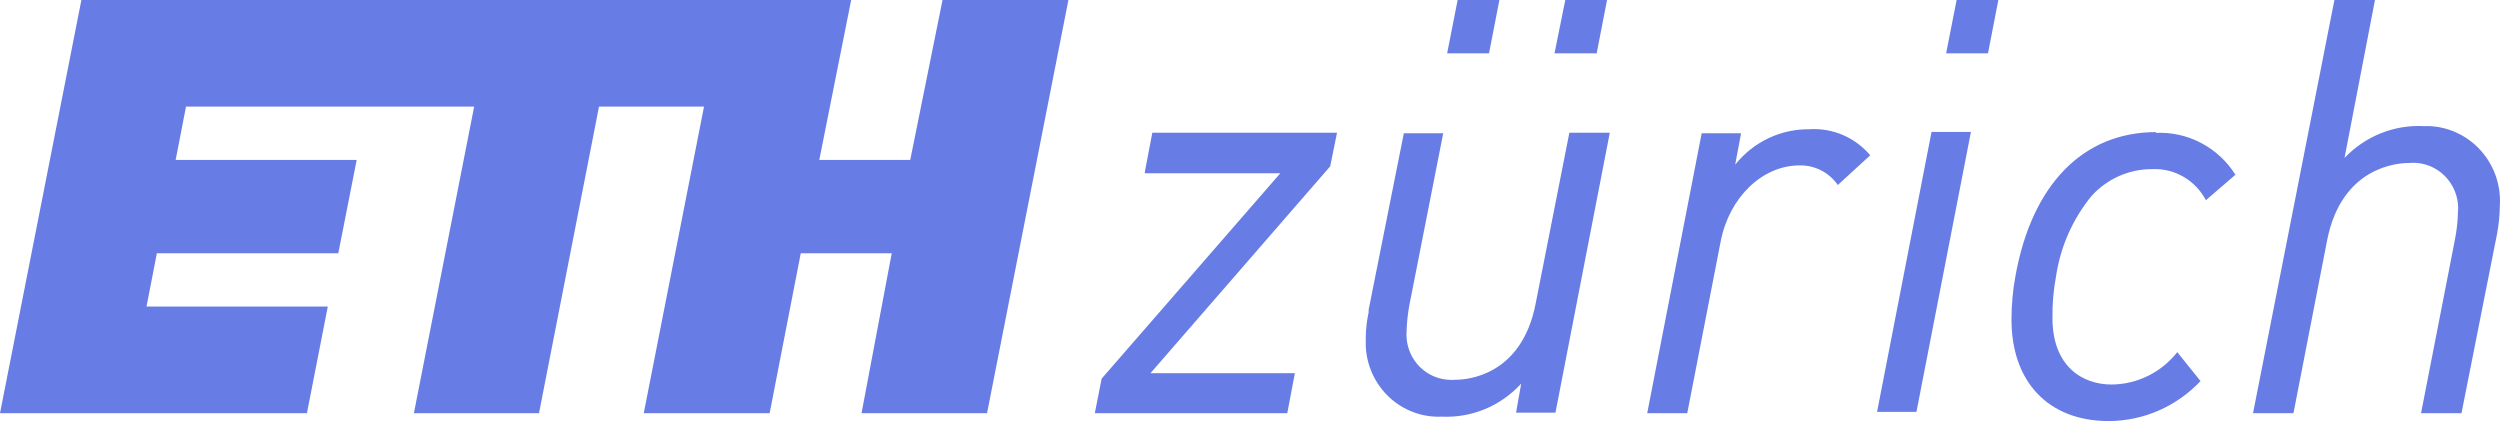 <svg width="190" height="32" viewBox="0 0 190 32" fill="none" xmlns="http://www.w3.org/2000/svg">
<path d="M69.178 12.156H62.265L64.689 0H6.186L0 31.402H23.326L24.912 23.299H11.134L11.922 19.247H25.71L27.107 12.156H13.349L14.137 8.104H36.036L31.456 31.402H40.964L45.524 8.104H53.505L48.926 31.402H58.493L60.858 19.247H67.772L65.477 31.402H75.015L81.2 0H71.633L69.178 12.156ZM109.983 4.052H113.166L113.954 0H110.781L109.983 4.052ZM118.144 4.052H121.347L122.135 0H118.962L118.144 4.052ZM147.905 4.052H151.087L151.875 0H148.703L147.905 4.052ZM163.867 10.039C158.31 10.039 154.419 14.03 153.172 20.989C152.973 22.078 152.873 23.183 152.873 24.291C152.873 29.042 155.696 32 160.256 32C161.561 31.997 162.853 31.727 164.053 31.205C165.253 30.683 166.337 29.919 167.239 28.961V28.961L165.473 26.763C164.874 27.524 164.116 28.14 163.253 28.565C162.39 28.991 161.445 29.216 160.485 29.224C158.31 29.224 155.986 27.897 155.986 24.16C155.973 23.086 156.067 22.013 156.265 20.959C156.604 18.72 157.539 16.618 158.969 14.881C159.554 14.237 160.266 13.724 161.058 13.375C161.85 13.026 162.705 12.849 163.568 12.855C164.398 12.815 165.223 13.016 165.945 13.434C166.668 13.852 167.258 14.47 167.648 15.215V15.215L169.893 13.28C169.247 12.255 168.346 11.421 167.281 10.863C166.216 10.304 165.025 10.041 163.827 10.099L163.867 10.039ZM184.17 9.583C183.06 9.532 181.952 9.721 180.92 10.138C179.888 10.556 178.955 11.192 178.184 12.004L180.498 0H177.416L171.23 31.402H174.303L176.867 18.234C177.974 12.672 182.214 12.389 183.052 12.389C183.955 12.295 184.856 12.569 185.56 13.15C186.263 13.732 186.711 14.573 186.804 15.488C186.824 15.704 186.824 15.921 186.804 16.137C186.787 16.817 186.714 17.495 186.584 18.163L184 31.402H187.073L189.767 17.818C189.905 17.111 189.978 16.392 189.986 15.671C190.038 14.924 189.944 14.175 189.71 13.466C189.476 12.756 189.107 12.1 188.623 11.536C188.139 10.971 187.551 10.509 186.891 10.176C186.232 9.842 185.514 9.644 184.778 9.593C184.563 9.578 184.346 9.578 184.13 9.593L184.17 9.583ZM142.657 31.301H145.65L149.79 10.028H146.797L142.657 31.301ZM87.007 13.067V13.169H97.303L83.724 28.779L83.206 31.402H97.832L98.41 28.363H87.436L101.094 12.642L101.613 10.089H87.576L87.007 13.067ZM137.599 9.826C136.504 9.798 135.418 10.027 134.425 10.494C133.432 10.961 132.558 11.655 131.872 12.52L132.321 10.13H129.328L125.188 31.402H128.23L130.775 18.335C131.423 15.002 133.937 12.571 136.761 12.571C137.329 12.557 137.893 12.686 138.401 12.945C138.909 13.205 139.346 13.588 139.674 14.06V14.06L142.138 11.801C141.58 11.142 140.881 10.62 140.094 10.276C139.308 9.932 138.454 9.775 137.599 9.816V9.826ZM119.271 10.089H122.344L118.214 31.362H115.221L115.61 29.154C114.845 29.994 113.908 30.654 112.866 31.088C111.823 31.521 110.7 31.719 109.574 31.666C108.108 31.732 106.677 31.204 105.594 30.2C104.511 29.195 103.865 27.795 103.798 26.307C103.798 26.084 103.798 25.872 103.798 25.649C103.806 25.005 103.88 24.363 104.017 23.734V23.542L106.691 10.13H109.684L107.11 23.197C106.99 23.846 106.92 24.503 106.9 25.162C106.832 26.073 107.122 26.974 107.707 27.668C108.293 28.361 109.126 28.79 110.023 28.86C110.232 28.88 110.443 28.88 110.652 28.86C111.47 28.86 115.64 28.576 116.707 23.086L119.271 10.089Z" fill="#677CE5"/>
</svg>
